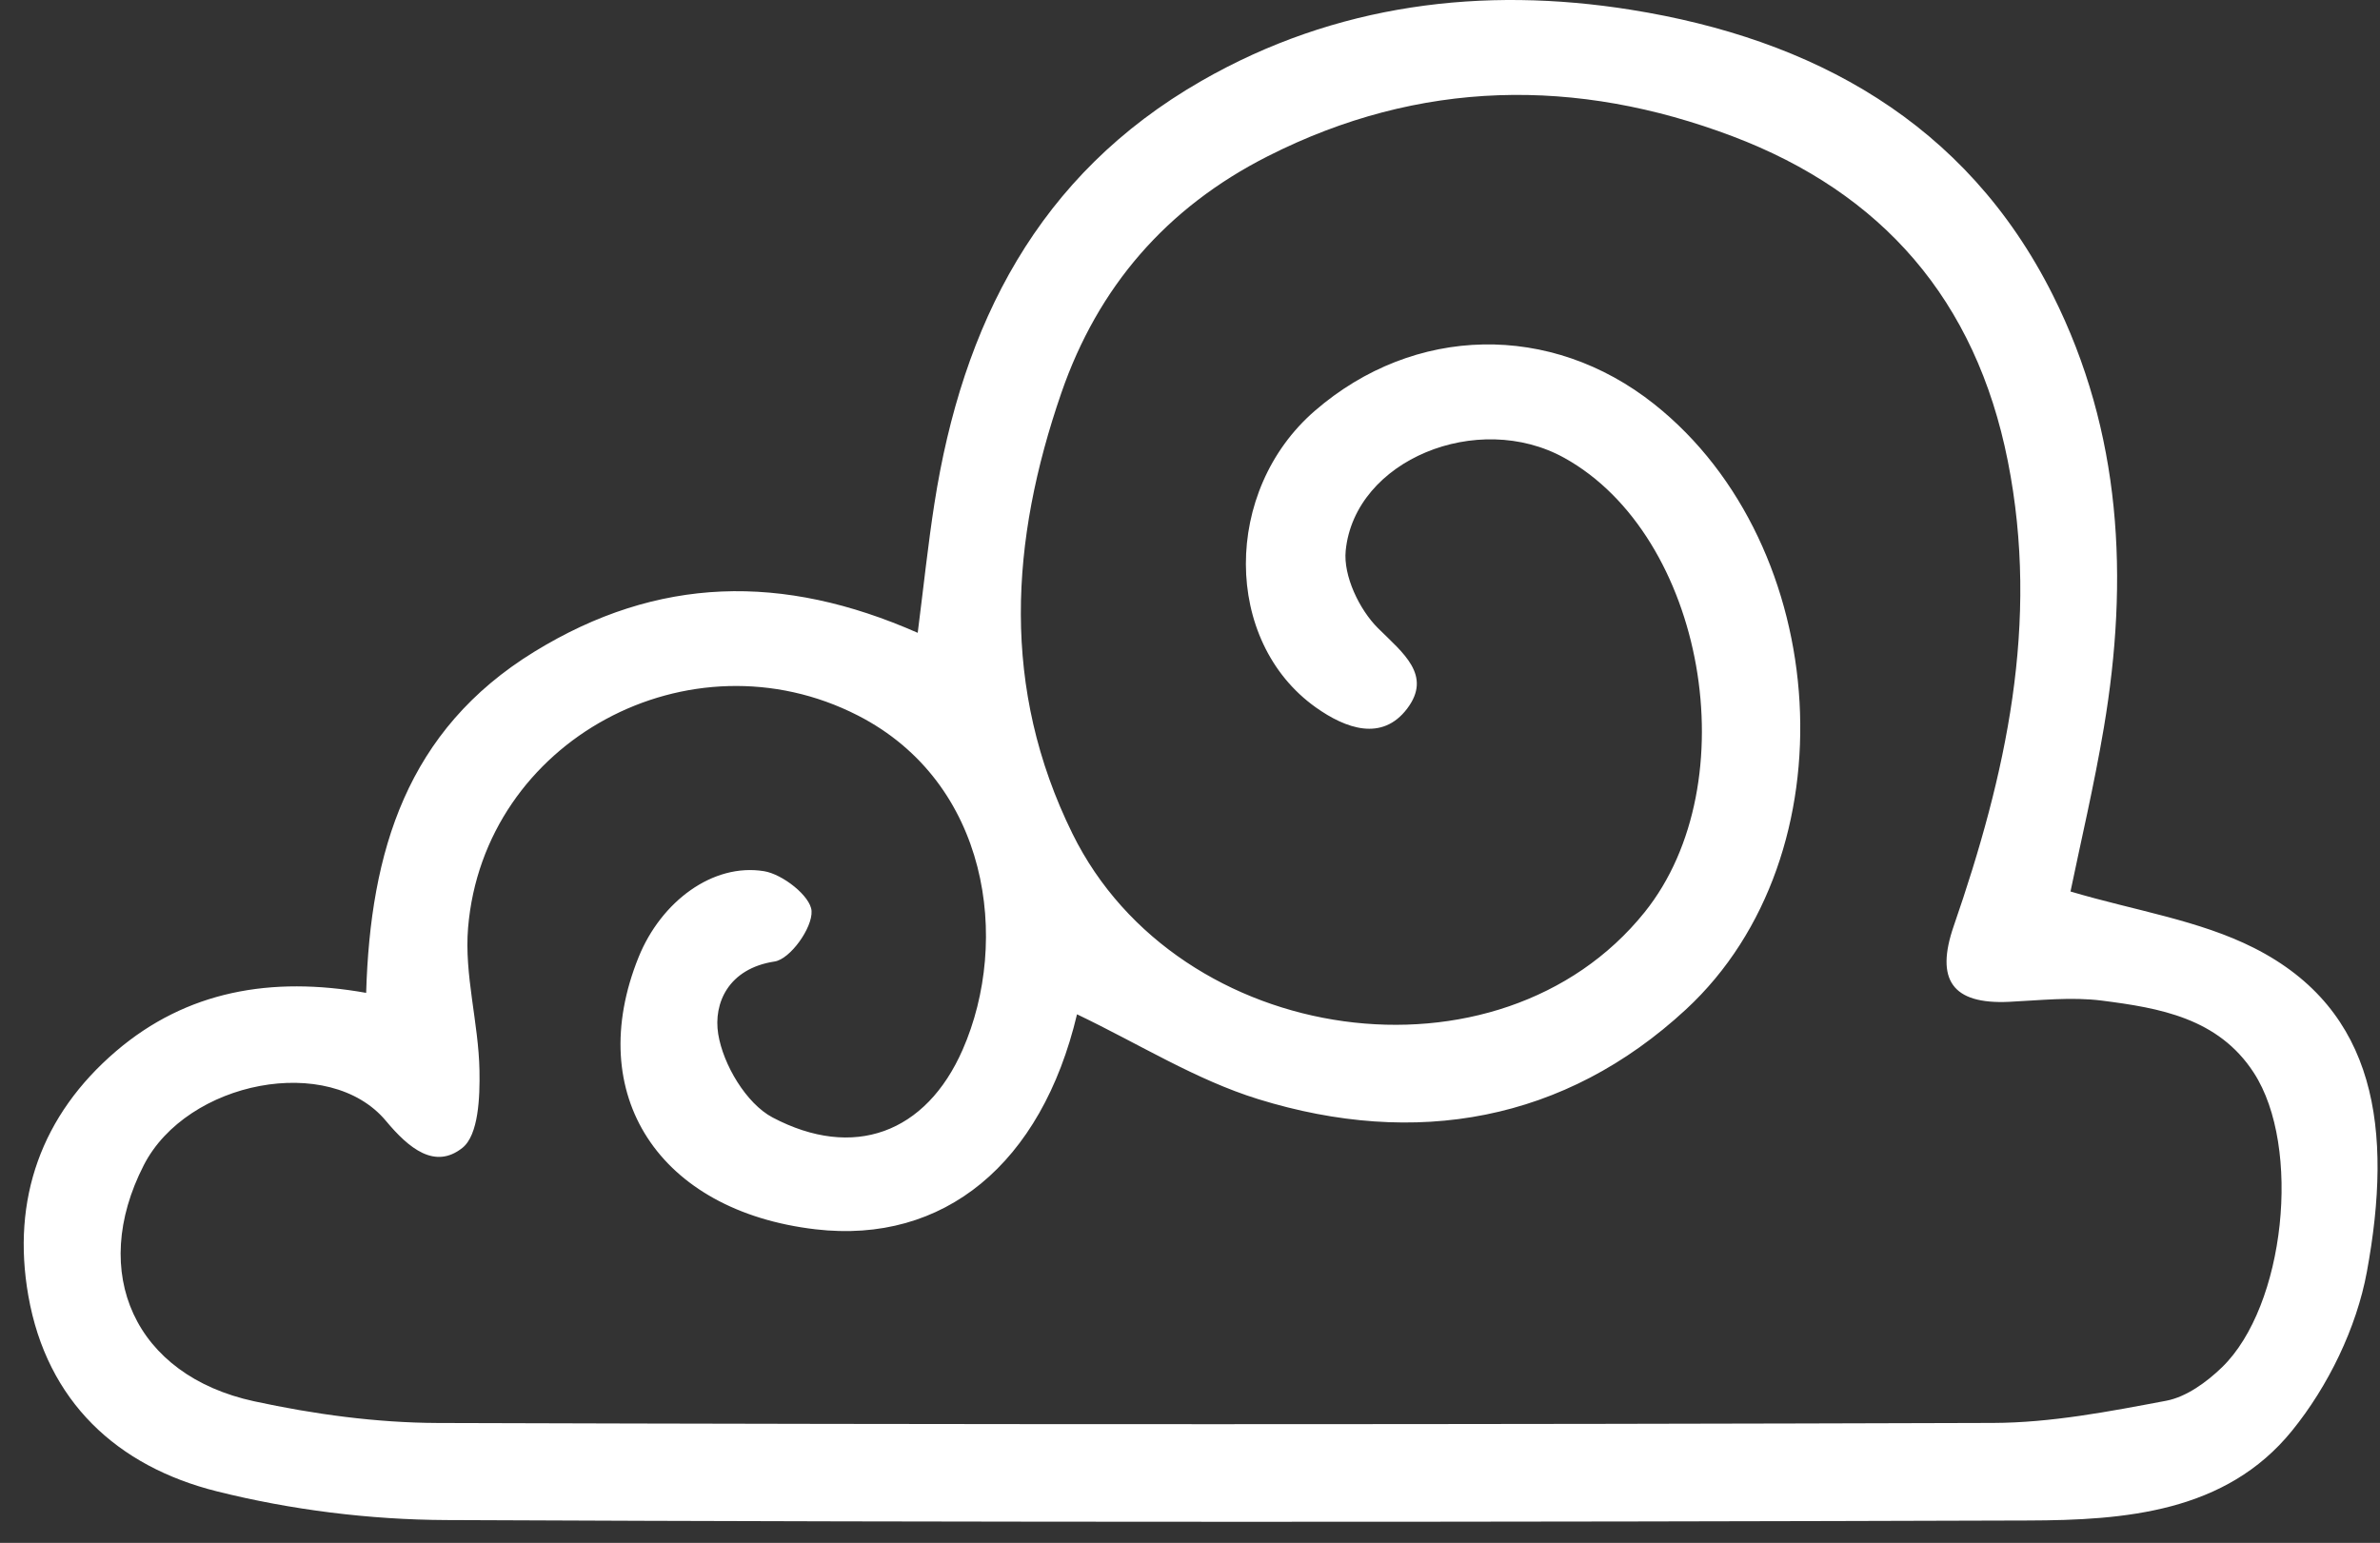 <?xml version="1.0" encoding="UTF-8"?>
<svg width="91px" height="59px" viewBox="0 0 91 59" version="1.1" xmlns="http://www.w3.org/2000/svg" xmlns:xlink="http://www.w3.org/1999/xlink">
    <rect x="0" y="0" width="91" height="59" fill="#333333" stroke="none"/>
    <!-- Generator: Sketch 41.1 (35376) - http://www.bohemiancoding.com/sketch -->
    <title>img_cloud_mirror</title>
    <desc>Created with Sketch.</desc>
    <defs></defs>
    <g id="Page-1" stroke="none" stroke-width="1" fill="none" fill-rule="evenodd">
        <g id="Artboard" transform="translate(-296, -429)" fill="#FFFFFF">
            <path d="M346.634,467.787 C344.267,468.919 342.085,470.296 339.703,471.032 C333.69,472.891 327.986,471.893 323.346,467.596 C316.977,461.698 317.741,449.875 324.563,444.455 C328.511,441.319 333.738,441.419 337.539,444.708 C341.067,447.759 341.056,453.52 337.509,456.047 C336.353,456.87 334.968,457.361 334.011,456.098 C333.044,454.82 334.172,453.968 335.124,453.023 C335.841,452.311 336.457,451.017 336.361,450.058 C336.015,446.588 331.31,444.675 328.001,446.51 C322.631,449.483 320.961,458.937 324.929,463.88 C330.483,470.795 342.764,469.093 346.809,460.878 C349.55,455.312 349.186,449.687 347.235,444.03 C345.832,439.965 343.207,436.934 339.344,434.976 C333.527,432.026 327.535,431.957 321.571,434.211 C315.86,436.372 312.268,440.462 311.044,446.635 C309.815,452.83 311.12,458.646 313.113,464.412 C313.821,466.463 313.174,467.412 311,467.31 C309.817,467.254 308.615,467.115 307.452,467.263 C305.24,467.545 302.995,467.93 301.638,470.024 C299.8,472.857 300.44,478.944 302.855,481.285 C303.441,481.853 304.22,482.42 304.989,482.565 C307.17,482.977 309.392,483.406 311.599,483.413 C331.425,483.476 351.253,483.477 371.08,483.415 C373.424,483.406 375.804,483.082 378.098,482.585 C382.666,481.595 384.425,477.673 382.318,473.559 C380.665,470.329 375.221,469.27 373.058,471.862 C372.184,472.911 371.189,473.731 370.136,472.896 C369.514,472.402 369.463,470.953 369.481,469.938 C369.514,468.115 370.067,466.274 369.917,464.48 C369.319,457.304 361.428,453.079 355.011,456.361 C349.993,458.931 349.181,464.967 351.004,469.134 C352.409,472.346 355.189,473.359 358.274,471.732 C359.282,471.198 360.165,469.711 360.353,468.54 C360.541,467.369 359.969,466.038 358.198,465.768 C357.599,465.677 356.742,464.478 356.784,463.834 C356.821,463.269 357.89,462.429 358.602,462.314 C360.567,461.996 362.538,463.482 363.395,465.597 C365.52,470.851 362.624,475.309 356.63,476.009 C351.727,476.581 347.993,473.507 346.634,467.787 M352.725,453.199 C357.884,450.924 362.665,451.02 367.389,453.925 C372.261,456.92 373.655,461.555 373.814,466.967 C377.444,466.321 380.679,466.893 383.374,469.195 C386.23,471.636 387.38,474.856 386.731,478.549 C386.021,482.593 383.334,485.077 379.518,486.03 C376.679,486.74 373.679,487.114 370.749,487.127 C350.591,487.218 330.43,487.208 310.27,487.144 C306.576,487.134 302.712,486.836 300.18,483.714 C298.8,482.015 297.711,479.78 297.316,477.635 C296.314,472.198 296.937,467.626 301.626,465.252 C303.729,464.187 306.185,463.823 308.648,463.091 C308.267,461.243 307.747,459.049 307.373,456.829 C306.411,451.13 306.688,445.538 309.326,440.278 C312.648,433.655 318.515,430.484 325.451,429.374 C331.117,428.468 336.744,429.145 341.882,432.097 C348.138,435.689 351.019,441.409 352.088,448.266 C352.33,449.816 352.493,451.379 352.725,453.199" id="img_cloud_mirror" transform="translate(341.907, 458.097) scale(-1, 1) translate(-341.907, -458.097) "></path>
        </g>
    </g>
</svg>